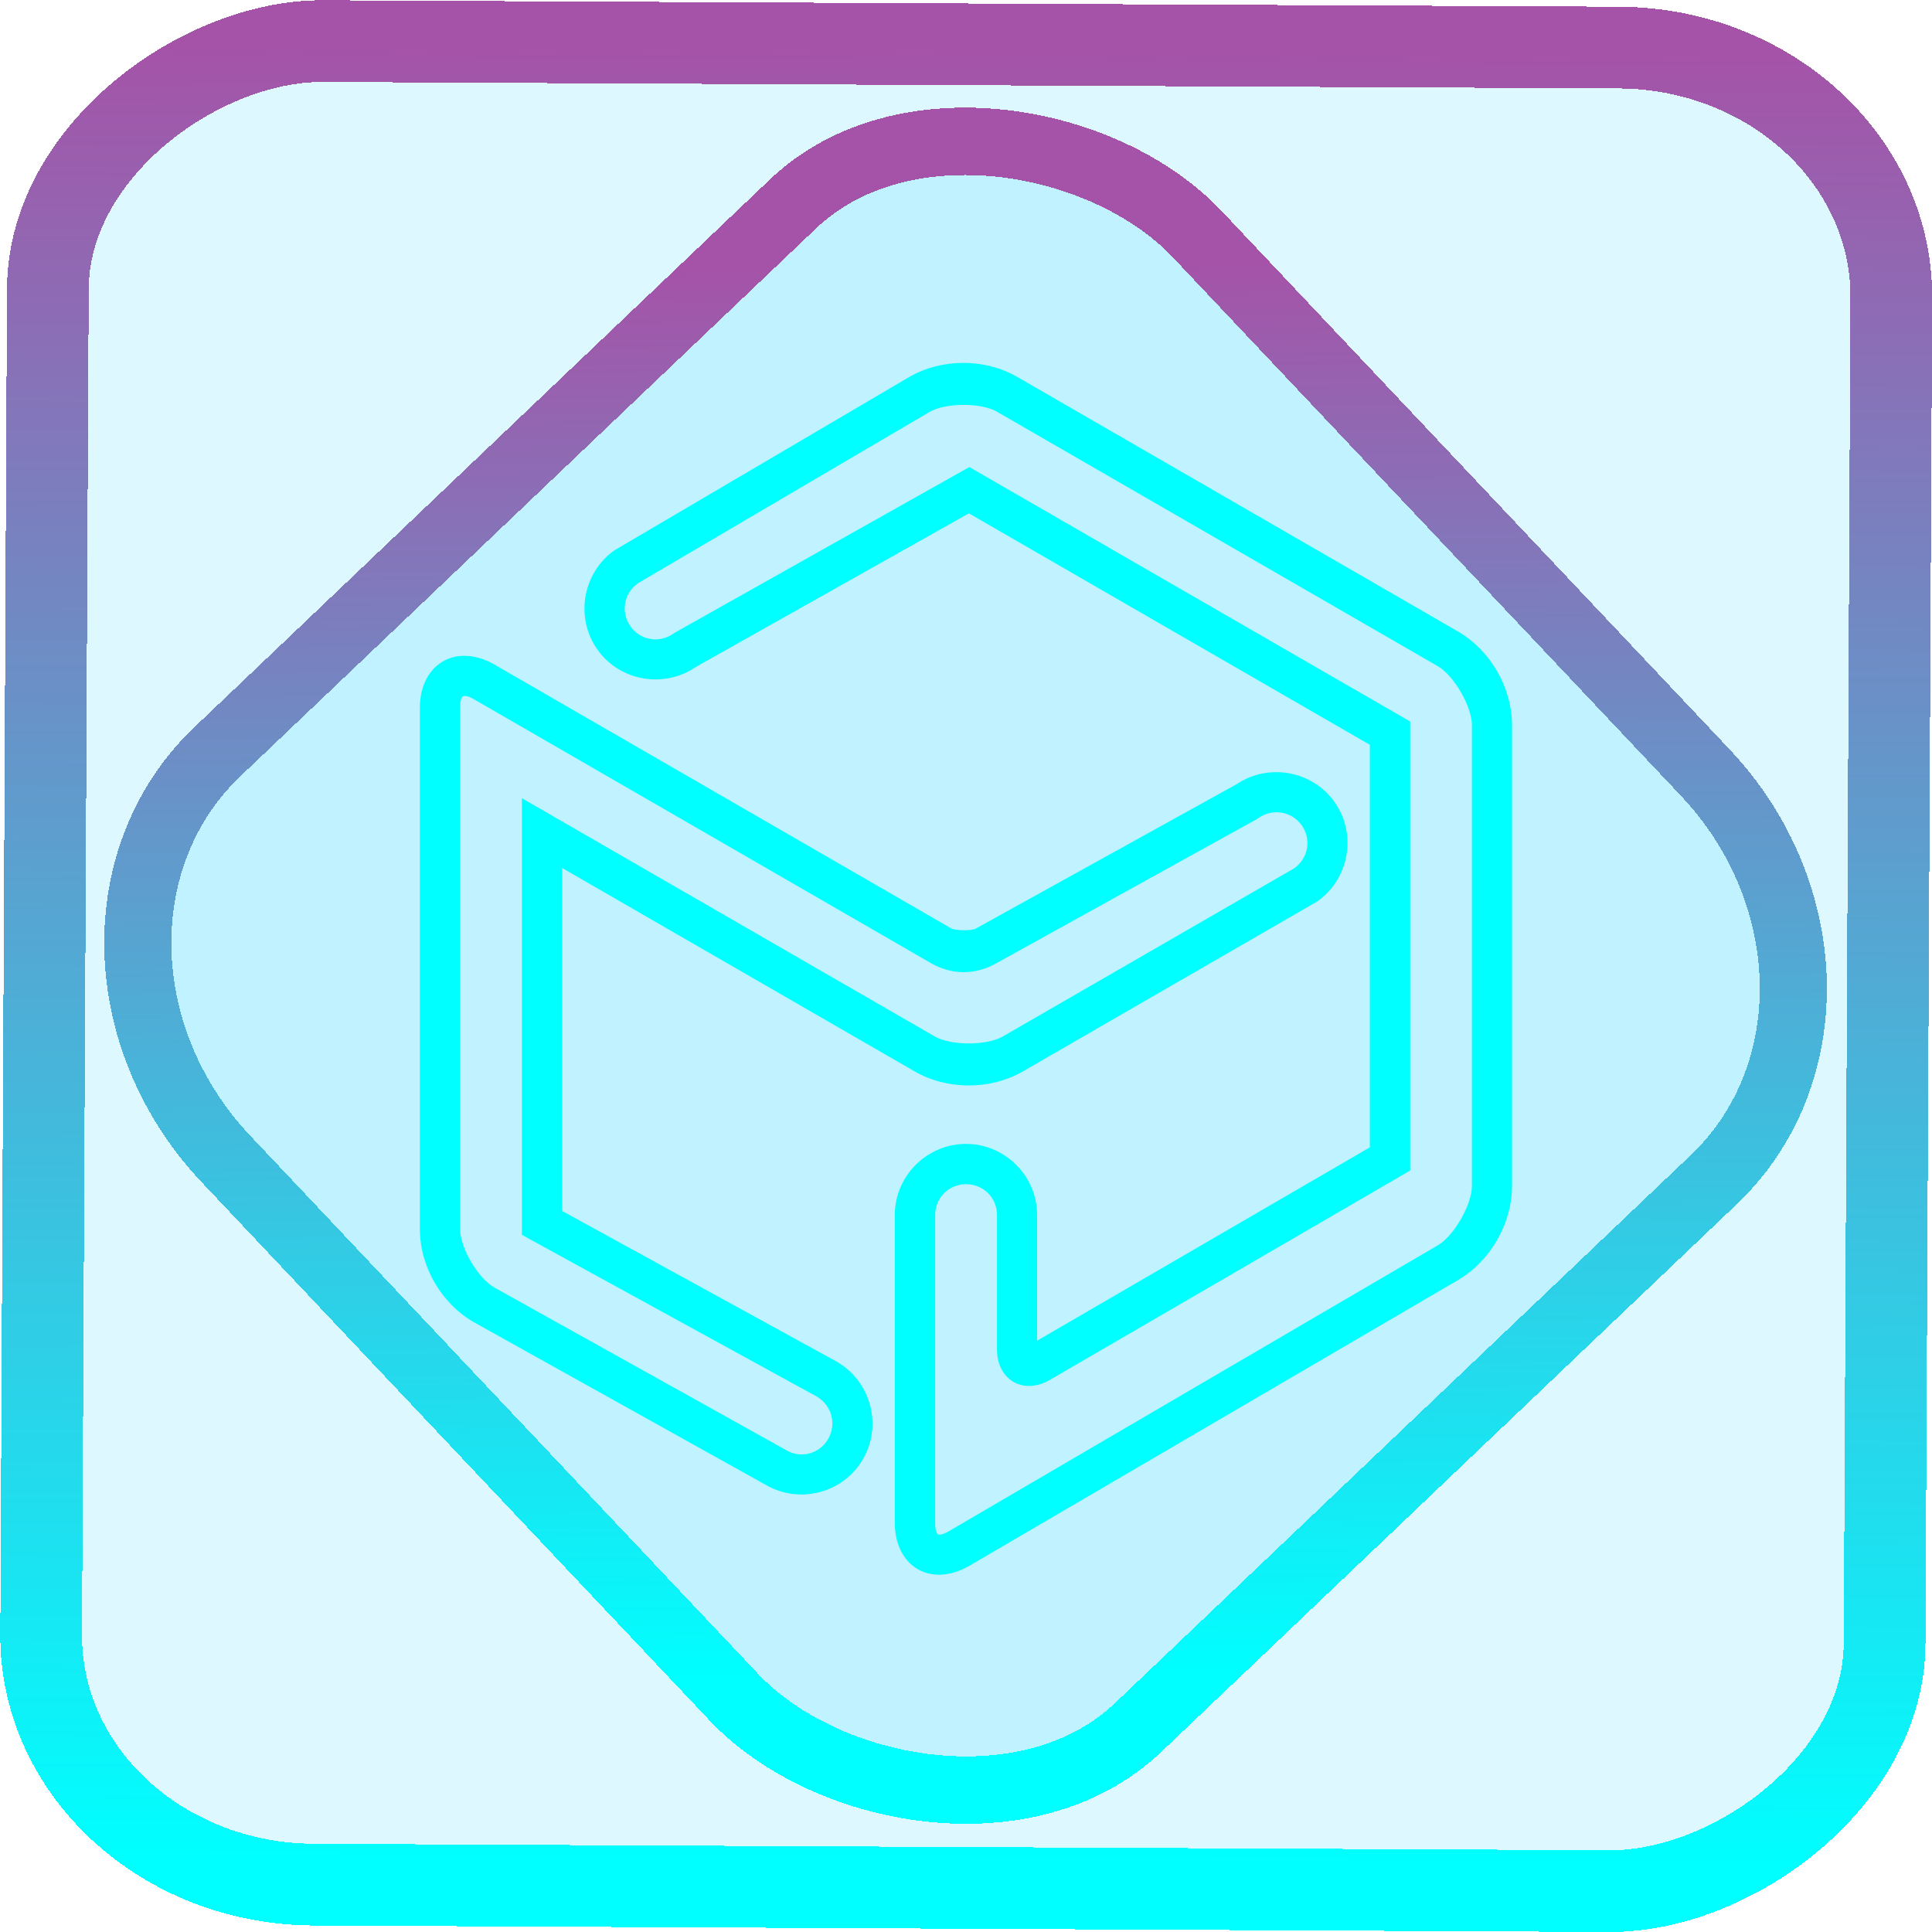 <?xml version="1.0" encoding="UTF-8" standalone="no"?>
<!-- Generator: Gravit.io -->

<svg
   style="isolation:isolate"
   viewBox="0 0 48 48"
   width="48pt"
   height="48pt"
   version="1.1"
   id="svg9"
   sodipodi:docname="netbeans.svg"
   inkscape:version="1.1.2 (0a00cf5339, 2022-02-04)"
   xmlns:inkscape="http://www.inkscape.org/namespaces/inkscape"
   xmlns:sodipodi="http://sodipodi.sourceforge.net/DTD/sodipodi-0.dtd"
   xmlns:xlink="http://www.w3.org/1999/xlink"
   xmlns="http://www.w3.org/2000/svg"
   xmlns:svg="http://www.w3.org/2000/svg">
  <defs
     id="defs13">
    <linearGradient
       inkscape:collect="always"
       xlink:href="#_lgradient_3"
       id="linearGradient872"
       x1="-12.026"
       y1="6.117"
       x2="-0.085"
       y2="6.117"
       gradientUnits="userSpaceOnUse"
       gradientTransform="matrix(3.836,0,0,3.837,-0.005,-0.003)" />
    <linearGradient
       id="_lgradient_1"
       x1="0.183"
       y1="0.249"
       x2="0.903"
       y2="0.903"
       gradientTransform="matrix(24.617,0,0,24.816,10.841,10.09)"
       gradientUnits="userSpaceOnUse">
      <stop
         offset="2.609%"
         stop-opacity="1"
         style="stop-color:rgb(179,255,171)"
         id="stop2-3" />
      <stop
         offset="98.696%"
         stop-opacity="1"
         style="stop-color:rgb(18,255,247)"
         id="stop4-6" />
    </linearGradient>
    <linearGradient
       inkscape:collect="always"
       xlink:href="#_lgradient_3"
       id="linearGradient15"
       x1="-9.685"
       y1="45.161"
       x2="11.988"
       y2="21.735"
       gradientUnits="userSpaceOnUse"
       gradientTransform="matrix(1.115,0,0,1.115,-0.012,-3.328)" />
    <linearGradient
       inkscape:collect="always"
       xlink:href="#_lgradient_3"
       id="linearGradient878"
       x1="10.933"
       y1="24.081"
       x2="37.067"
       y2="24.081"
       gradientUnits="userSpaceOnUse" />
  </defs>
  <sodipodi:namedview
     id="namedview11"
     pagecolor="#ffffff"
     bordercolor="#666666"
     borderopacity="1.0"
     inkscape:pageshadow="2"
     inkscape:pageopacity="0.0"
     inkscape:pagecheckerboard="0"
     inkscape:document-units="pt"
     showgrid="false"
     inkscape:zoom="10.21875"
     inkscape:cx="31.95107"
     inkscape:cy="32"
     inkscape:window-width="1600"
     inkscape:window-height="836"
     inkscape:window-x="0"
     inkscape:window-y="0"
     inkscape:window-maximized="1"
     inkscape:current-layer="svg9" />
  <linearGradient
     id="_lgradient_3"
     x1="0"
     y1="0.5"
     x2="1"
     y2="0.5"
     gradientTransform="matrix(26.135,0,0,29.087,10.933,9.537)"
     gradientUnits="userSpaceOnUse">
    <stop
       offset="0%"
       stop-opacity="1"
       style="stop-color:rgb(0,255,255)"
       id="stop2" />
    <stop
       offset="98.261%"
       stop-opacity="1"
       style="stop-color:rgb(165,83,168)"
       id="stop4" />
  </linearGradient>
  <rect
     x="-46.783"
     y="1.225"
     height="45.8"
     rx="6.184"
     shape-rendering="crispEdges"
     id="rect5-6-7-3"
     ry="6.806"
     transform="matrix(0.005,-1,1,0.005,0,0)"
     style="isolation:isolate;fill:#00ceff;fill-opacity:0.135;stroke:url(#linearGradient872);stroke-width:2.03;stroke-miterlimit:4;stroke-dasharray:none;stroke-opacity:1"
     width="45.802" />
  <rect
     x="-15.687"
     y="17.26"
     height="33.346"
     rx="6.792"
     shape-rendering="crispEdges"
     id="rect5-6-6-6-6"
     style="isolation:isolate;fill:#00ceff;fill-opacity:0.135;stroke:url(#linearGradient15);stroke-width:1.672;stroke-miterlimit:4;stroke-dasharray:none;stroke-opacity:1"
     ry="7.474"
     transform="matrix(0.724,-0.689,0.686,0.727,0,0)"
     width="33.338" />
  <path
     style="color:#000000;fill:url(#linearGradient878);fill-rule:evenodd;-inkscape-stroke:none"
     d="m 23.924,9.016 c -0.471,0.002 -0.943,0.121 -1.346,0.357 l -7.301,4.293 -0.02,0.012 c -0.789,0.566 -0.974,1.68 -0.408,2.469 0.565,0.789 1.68,0.969 2.469,0.402 l -0.047,0.031 6.801,-3.826 9.961,5.75 v 10.002 l -8.266,4.803 v -3.123 c 0,-0.97 -0.798,-1.766 -1.768,-1.766 -0.97,0 -1.768,0.796 -1.768,1.766 v 7.658 c 0,0.466 0.182,0.919 0.572,1.143 0.39,0.224 0.873,0.153 1.275,-0.082 l 12.146,-7.102 c 0.805,-0.471 1.342,-1.405 1.342,-2.338 V 18.018 c 0,-0.934 -0.539,-1.865 -1.348,-2.332 L 25.271,9.363 C 24.867,9.13 24.395,9.014 23.924,9.016 Z m 0.848,1.215 10.949,6.32 c 0.403,0.232 0.848,1.002 0.848,1.467 v 11.447 c 0,0.466 -0.446,1.24 -0.848,1.475 l -12.146,7.102 c -0.201,0.117 -0.265,0.082 -0.271,0.078 -0.006,-0.003 -0.07,-0.043 -0.07,-0.275 v -7.658 c 0,-0.429 0.339,-0.766 0.768,-0.766 0.429,0 0.768,0.337 0.768,0.766 v 3.357 c 0,0.292 0.12,0.622 0.41,0.789 0.29,0.167 0.636,0.105 0.889,-0.041 l 8.967,-5.211 V 17.926 l -10.953,-6.322 -7.322,4.117 -0.023,0.016 c -0.351,0.252 -0.823,0.176 -1.072,-0.172 -0.249,-0.347 -0.17,-0.82 0.18,-1.072 l 7.244,-4.256 c 0.399,-0.235 1.284,-0.238 1.686,-0.006 z m -13.768,6.201 c -0.389,0.225 -0.572,0.676 -0.572,1.143 v 12.967 c 0,0.936 0.547,1.865 1.363,2.32 l 7.209,4.018 c 5.94e-4,3.57e-4 0.001,-3.56e-4 0.002,0 0.829,0.498 1.921,0.228 2.42,-0.602 0.499,-0.83 0.229,-1.922 -0.6,-2.426 l -0.01,-0.006 -0.01,-0.006 -6.84,-3.754 v -8.521 l 8.756,5.053 c 0.808,0.467 1.885,0.467 2.693,0 l 7.297,-4.213 0.02,-0.012 c 0.793,-0.561 0.986,-1.673 0.426,-2.465 -0.56,-0.792 -1.671,-0.981 -2.465,-0.424 l 0.045,-0.029 -6.496,3.596 c -0.103,0.057 -0.509,0.053 -0.611,-0.006 L 12.279,16.508 c -0.404,-0.233 -0.886,-0.301 -1.275,-0.076 z m 0.5,0.867 c 0.008,-0.005 0.074,-0.04 0.275,0.076 l 11.352,6.555 c 0.504,0.291 1.087,0.297 1.596,0.016 l 6.52,-3.607 0.021,-0.016 c 0.352,-0.247 0.828,-0.165 1.074,0.184 0.246,0.347 0.163,0.816 -0.188,1.066 L 24.916,25.75 c -0.403,0.232 -1.291,0.232 -1.693,0 L 12.967,19.832 v 10.848 l 7.34,4.025 v 0.002 c 0.366,0.224 0.481,0.69 0.262,1.055 -0.22,0.366 -0.683,0.482 -1.049,0.262 l -0.006,-0.006 -7.23,-4.029 C 11.879,31.763 11.432,31.004 11.432,30.541 V 17.574 c 0,-0.232 0.064,-0.271 0.072,-0.275 z"
     id="path7" />
</svg>
